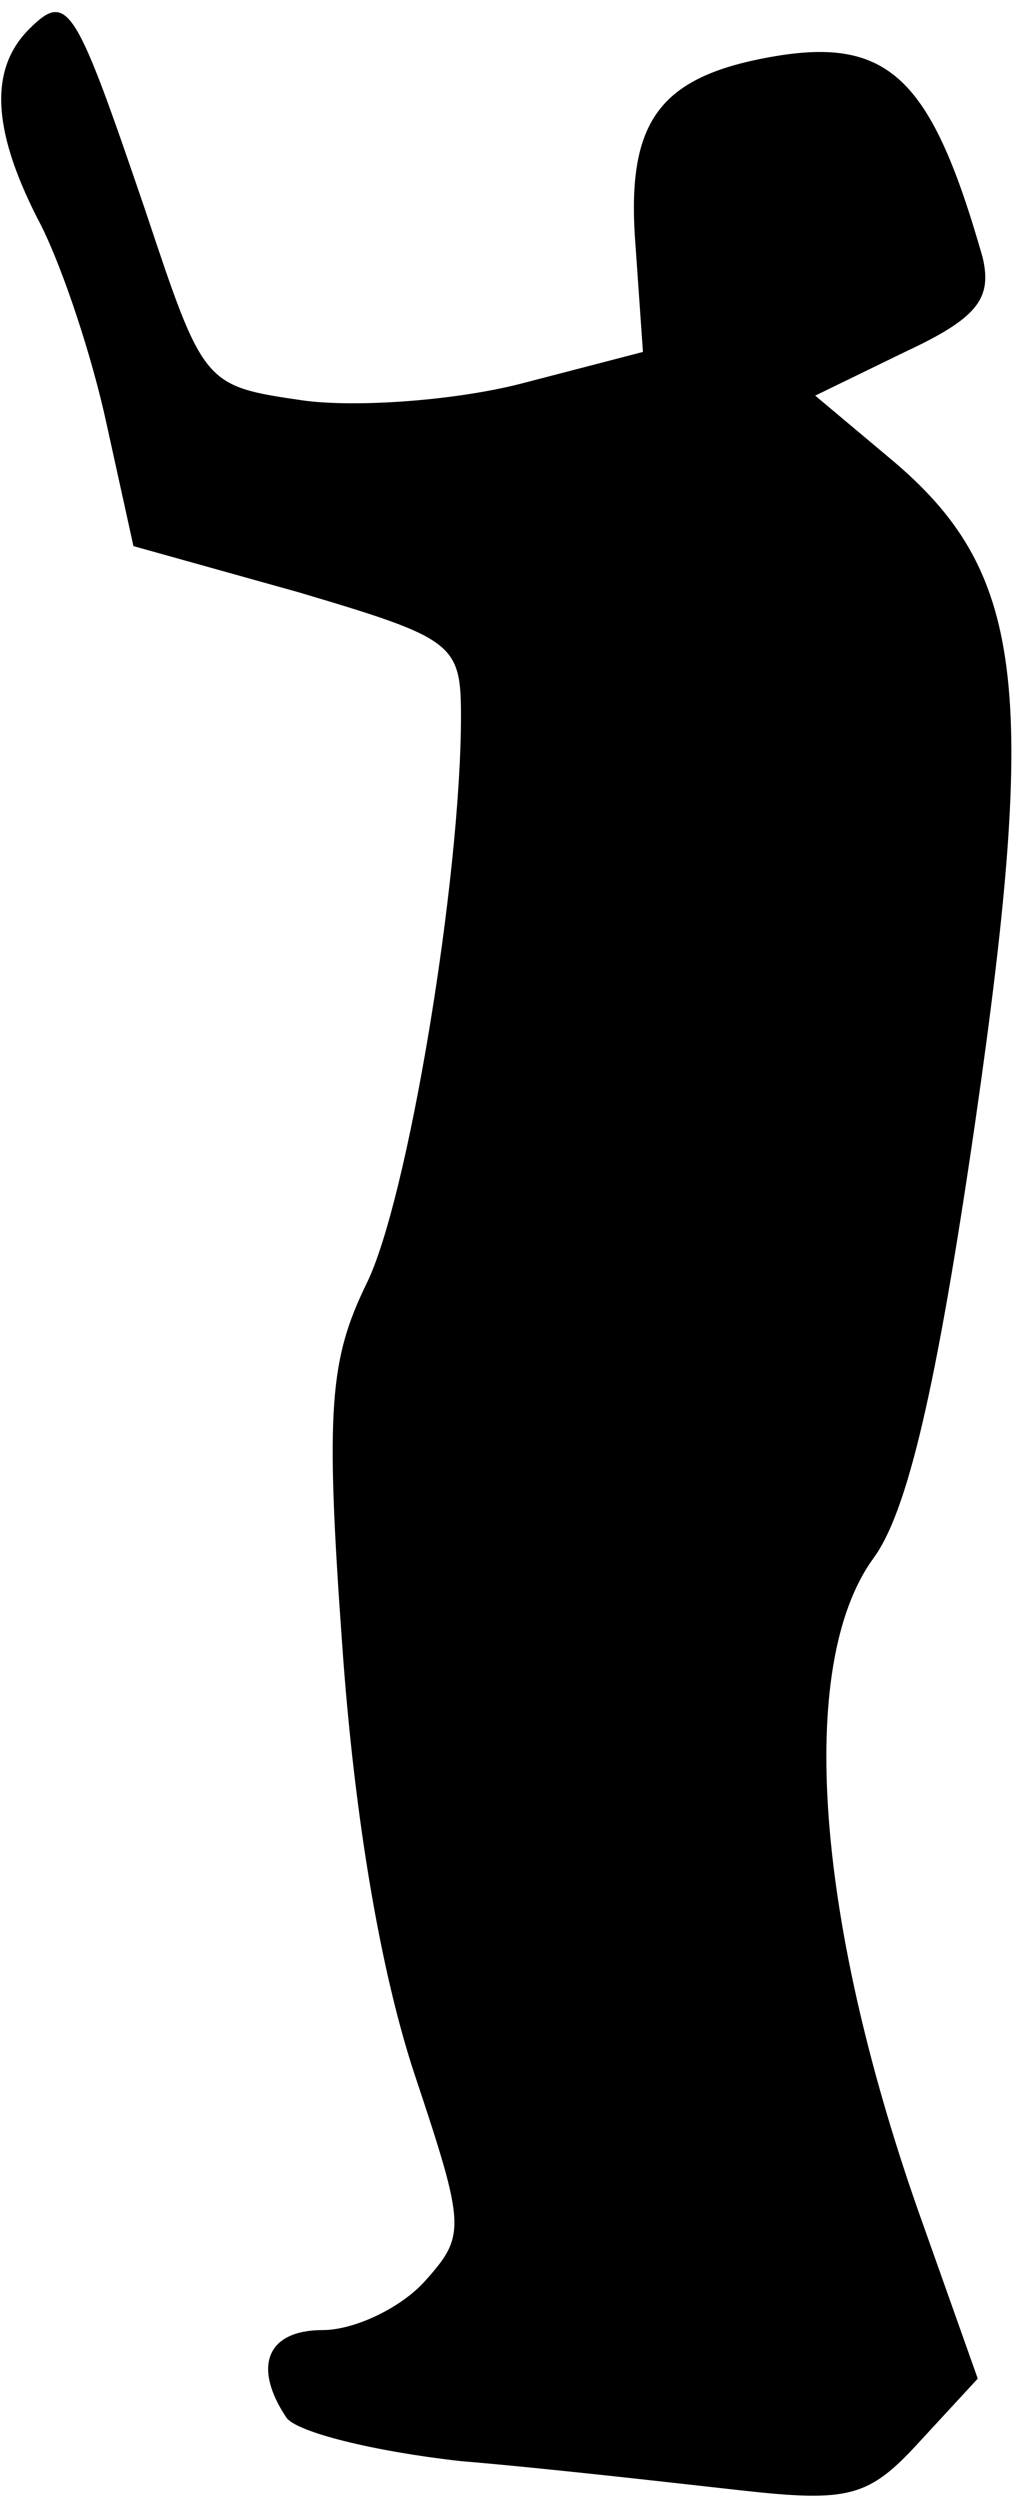 <?xml version="1.0" standalone="no"?>
<!DOCTYPE svg PUBLIC "-//W3C//DTD SVG 20010904//EN"
 "http://www.w3.org/TR/2001/REC-SVG-20010904/DTD/svg10.dtd">
<svg version="1.0" xmlns="http://www.w3.org/2000/svg"
 width="42pt" height="103pt" viewBox="0 0 42 103"
 preserveAspectRatio="xMidYMid meet">
<g transform="translate(0,103) scale(0.1,-0.1)"
fill="#000000" stroke="none">
<path fill="#000000" stroke="none" d="M12 1018 c-17 -17 -15 -43 5 -81 9 -18
21 -54 27 -82 l11 -50 68 -19 c64 -19 67 -21 67 -51 0 -67 -22 -200 -39 -234
-15 -31 -17 -51 -10 -148 5 -72 16 -136 30 -178 21 -63 21 -66 4 -85 -10 -11
-29 -20 -42 -20 -23 0 -29 -15 -15 -36 4 -6 36 -14 72 -18 36 -3 88 -9 115
-12 45 -5 53 -3 74 20 l24 26 -22 62 c-45 125 -53 232 -21 276 14 19 26 70 42
180 26 180 20 227 -35 273 l-31 26 37 18 c30 14 36 22 32 39 -22 77 -40 93
-95 81 -40 -9 -52 -28 -48 -77 l3 -43 -50 -13 c-27 -7 -68 -10 -90 -7 -41 6
-41 6 -65 78 -29 85 -32 91 -48 75z"/>
</g>
</svg>
